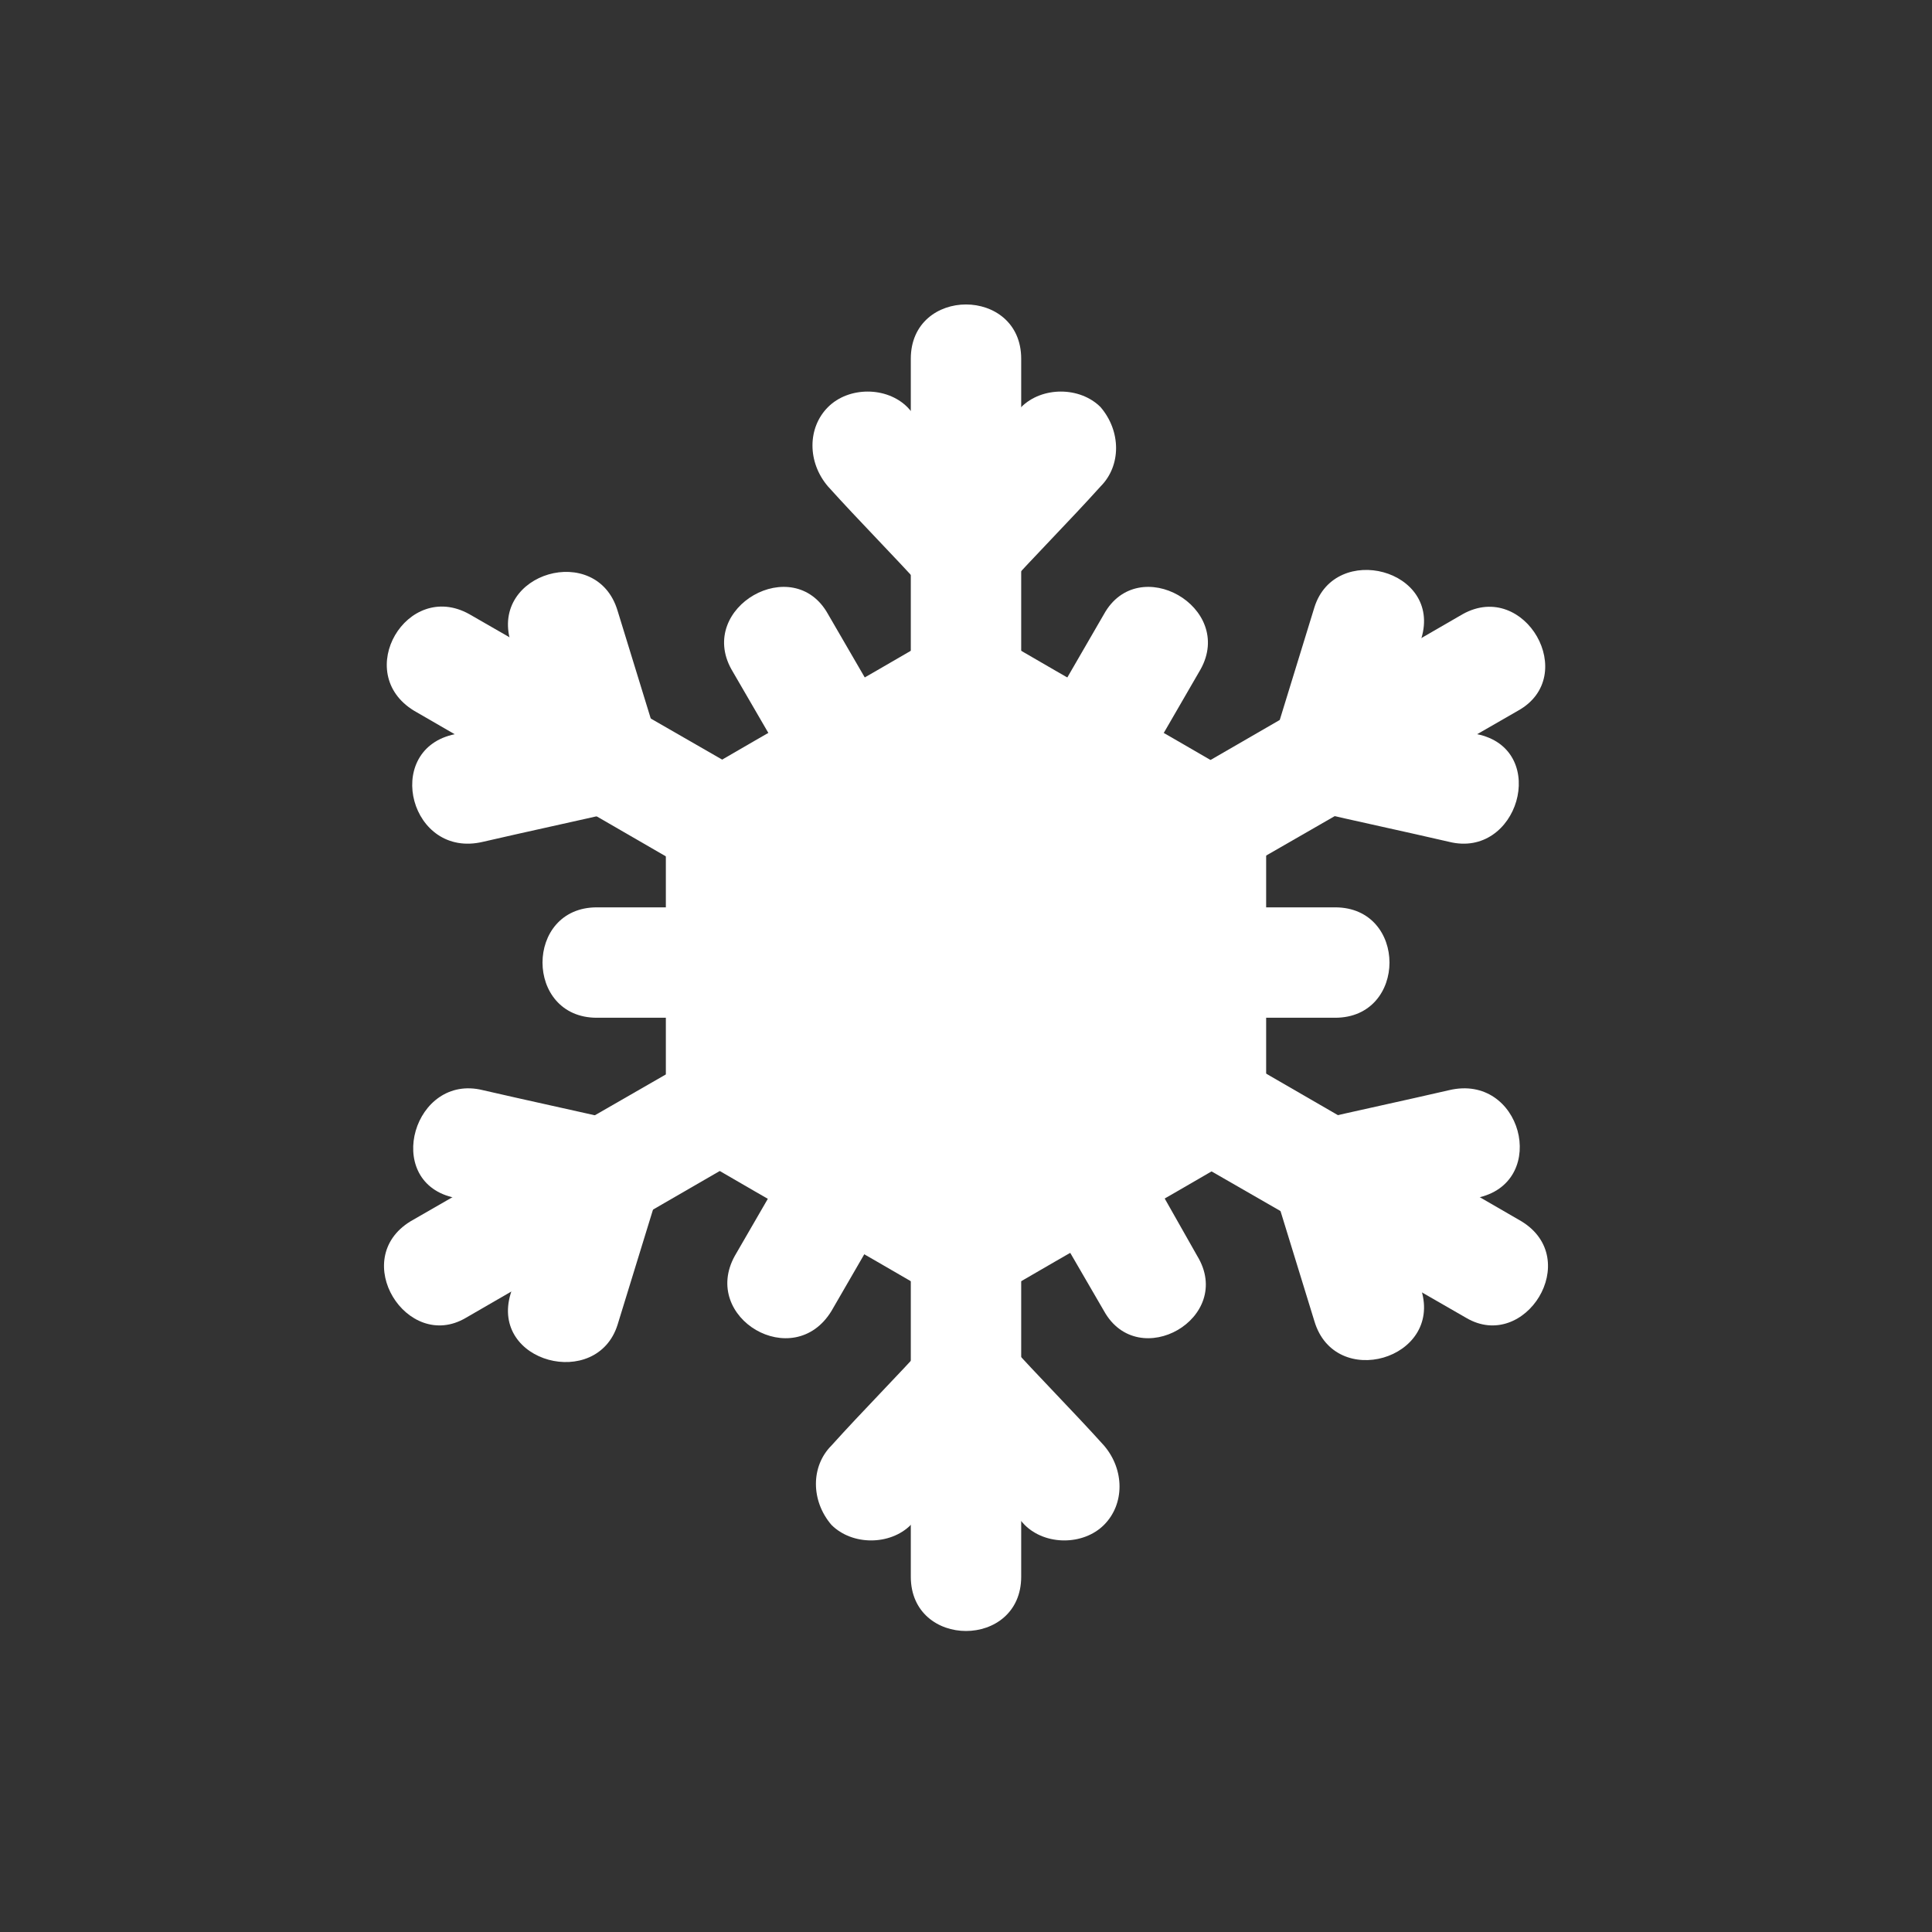 <?xml version="1.0" encoding="utf-8"?>
<!-- Generator: Adobe Illustrator 19.0.0, SVG Export Plug-In . SVG Version: 6.00 Build 0)  -->
<svg version="1.1" id="Layer_1" xmlns="http://www.w3.org/2000/svg" xmlns:xlink="http://www.w3.org/1999/xlink" x="0px" y="0px"
	 viewBox="0 0 56 56" style="enable-background:new 0 0 56 56;" xml:space="preserve">
<rect x="0" y="0" width="56" height="56" fill="#333333" stroke="none"/>
<style type="text/css">
	.st0{opacity:0;fill:#FFFFFF;}
	.st1{fill:#FFFFFF;}
</style>
<g id="XMLID_2_">
	<rect id="XMLID_28_" x="0" y="0" class="st0" width="56" height="56"/>
	<g id="XMLID_3_">
		<path id="XMLID_27_" class="st1" d="M26.4,10.4c0,11.8,0,23.5,0,35.3c0,2.1,3.2,2.1,3.2,0c0-11.8,0-23.5,0-35.3
			C29.6,8.3,26.4,8.3,26.4,10.4z"/>
		<path id="XMLID_26_" class="st1" d="M29.1,14.8c-0.9-1-1.9-2-2.8-3c-0.6-0.6-1.7-0.6-2.3,0c-0.6,0.6-0.6,1.6,0,2.3
			c0.9,1,1.9,2,2.8,3c0.6,0.6,1.7,0.6,2.3,0C29.8,16.5,29.7,15.5,29.1,14.8z"/>
		<path id="XMLID_25_" class="st1" d="M29.1,17.1c0.9-1,1.9-2,2.8-3c0.6-0.6,0.6-1.6,0-2.3c-0.6-0.6-1.7-0.6-2.3,0
			c-0.9,1-1.9,2-2.8,3c-0.6,0.6-0.6,1.6,0,2.3C27.5,17.7,28.5,17.7,29.1,17.1z"/>
		<path id="XMLID_24_" class="st1" d="M26.9,38.9c-0.9,1-1.9,2-2.8,3c-0.6,0.6-0.6,1.6,0,2.3c0.6,0.6,1.7,0.6,2.3,0
			c0.9-1,1.9-2,2.8-3c0.6-0.6,0.6-1.6,0-2.3C28.5,38.3,27.5,38.3,26.9,38.9z"/>
		<path id="XMLID_23_" class="st1" d="M26.9,41.2c0.9,1,1.9,2,2.8,3c0.6,0.6,1.7,0.6,2.3,0c0.6-0.6,0.6-1.6,0-2.3
			c-0.9-1-1.9-2-2.8-3c-0.6-0.6-1.7-0.6-2.3,0C26.2,39.5,26.3,40.5,26.9,41.2z"/>
		<path id="XMLID_22_" class="st1" d="M27.2,21.2c2.4,1.4,4.7,2.7,7.1,4.1c1.8,1,3.4-1.7,1.6-2.8c-2.4-1.4-4.7-2.7-7.1-4.1
			C27,17.4,25.4,20.2,27.2,21.2z"/>
		<path id="XMLID_21_" class="st1" d="M33.5,23.9c0,2.7,0,5.4,0,8.2c0,2.1,3.2,2.1,3.2,0c0-2.7,0-5.4,0-8.2
			C36.7,21.9,33.5,21.9,33.5,23.9z"/>
		<path id="XMLID_20_" class="st1" d="M34.3,30.7c-2.4,1.4-4.7,2.7-7.1,4.1c-1.8,1-0.2,3.8,1.6,2.8c2.4-1.4,4.7-2.7,7.1-4.1
			C37.7,32.4,36.1,29.7,34.3,30.7z"/>
		<path id="XMLID_19_" class="st1" d="M28.8,34.8c-2.4-1.4-4.7-2.7-7.1-4.1c-1.8-1-3.4,1.7-1.6,2.8c2.4,1.4,4.7,2.7,7.1,4.1
			C29,38.6,30.6,35.8,28.8,34.8z"/>
		<path id="XMLID_18_" class="st1" d="M22.5,32.1c0-2.7,0-5.4,0-8.2c0-2.1-3.2-2.1-3.2,0c0,2.7,0,5.4,0,8.2
			C19.3,34.1,22.5,34.1,22.5,32.1z"/>
		<path id="XMLID_17_" class="st1" d="M21.7,25.3c2.4-1.4,4.7-2.7,7.1-4.1c1.8-1,0.2-3.8-1.6-2.8c-2.4,1.4-4.7,2.7-7.1,4.1
			C18.3,23.6,19.9,26.3,21.7,25.3z"/>
		<path id="XMLID_16_" class="st1" d="M13.5,38.2c10.2-5.9,20.4-11.8,30.5-17.6c1.8-1,0.2-3.8-1.6-2.8
			c-10.2,5.9-20.4,11.8-30.5,17.6C10.1,36.5,11.8,39.2,13.5,38.2z"/>
		<path id="XMLID_15_" class="st1" d="M16,33.6c-0.4,1.3-0.8,2.6-1.2,3.9c-0.6,2,2.5,2.8,3.1,0.9c0.4-1.3,0.8-2.6,1.2-3.9
			C19.7,32.5,16.6,31.6,16,33.6z"/>
		<path id="XMLID_14_" class="st1" d="M18,32.5c-1.3-0.3-2.7-0.6-4-0.9c-2-0.5-2.9,2.6-0.9,3.1c1.3,0.3,2.7,0.6,4,0.9
			C19.2,36,20,32.9,18,32.5z"/>
		<path id="XMLID_13_" class="st1" d="M38,23.5c1.3,0.3,2.7,0.6,4,0.9c2,0.5,2.9-2.6,0.9-3.1c-1.3-0.3-2.7-0.6-4-0.9
			C36.8,20,36,23.1,38,23.5z"/>
		<path id="XMLID_12_" class="st1" d="M40,22.4c0.4-1.3,0.8-2.6,1.2-3.9c0.6-2-2.5-2.8-3.1-0.9c-0.4,1.3-0.8,2.6-1.2,3.9
			C36.3,23.5,39.4,24.4,40,22.4z"/>
		<path id="XMLID_11_" class="st1" d="M44.1,35.4c-10.2-5.9-20.4-11.8-30.5-17.6c-1.8-1-3.4,1.7-1.6,2.8
			c10.2,5.9,20.4,11.8,30.5,17.6C44.2,39.2,45.9,36.5,44.1,35.4z"/>
		<path id="XMLID_10_" class="st1" d="M17.3,29.5c7.1,0,14.3,0,21.4,0c2.1,0,2.1-3.2,0-3.2c-7.1,0-14.3,0-21.4,0
			C15.2,26.3,15.2,29.5,17.3,29.5z"/>
		<path id="XMLID_9_" class="st1" d="M34.7,36.4C31.2,30.2,27.6,24,24,17.8c-1-1.8-3.8-0.2-2.8,1.6C24.8,25.6,28.4,31.8,32,38
			C33,39.8,35.8,38.2,34.7,36.4z"/>
		<path id="XMLID_8_" class="st1" d="M32,17.8c-3.6,6.2-7.1,12.4-10.7,18.6c-1,1.8,1.7,3.4,2.8,1.6c3.6-6.2,7.1-12.4,10.7-18.6
			C35.8,17.6,33,16,32,17.8z"/>
		<path id="XMLID_7_" class="st1" d="M38.9,35.6c1.3-0.3,2.7-0.6,4-0.9c2-0.5,1.2-3.6-0.9-3.1c-1.3,0.3-2.7,0.6-4,0.9
			C36,32.9,36.8,36,38.9,35.6z"/>
		<path id="XMLID_6_" class="st1" d="M36.9,34.4c0.4,1.3,0.8,2.6,1.2,3.9c0.6,2,3.7,1.1,3.1-0.9c-0.4-1.3-0.8-2.6-1.2-3.9
			C39.4,31.6,36.3,32.5,36.9,34.4z"/>
		<path id="XMLID_5_" class="st1" d="M19.1,21.6c-0.4-1.3-0.8-2.6-1.2-3.9c-0.6-2-3.7-1.1-3.1,0.9c0.4,1.3,0.8,2.6,1.2,3.9
			C16.6,24.4,19.7,23.5,19.1,21.6z"/>
		<path id="XMLID_4_" class="st1" d="M17.1,20.4c-1.3,0.3-2.7,0.6-4,0.9c-2,0.5-1.2,3.6,0.9,3.1c1.3-0.3,2.7-0.6,4-0.9
			C20,23.1,19.2,20,17.1,20.4z"/>
	</g>
</g>
</svg>
